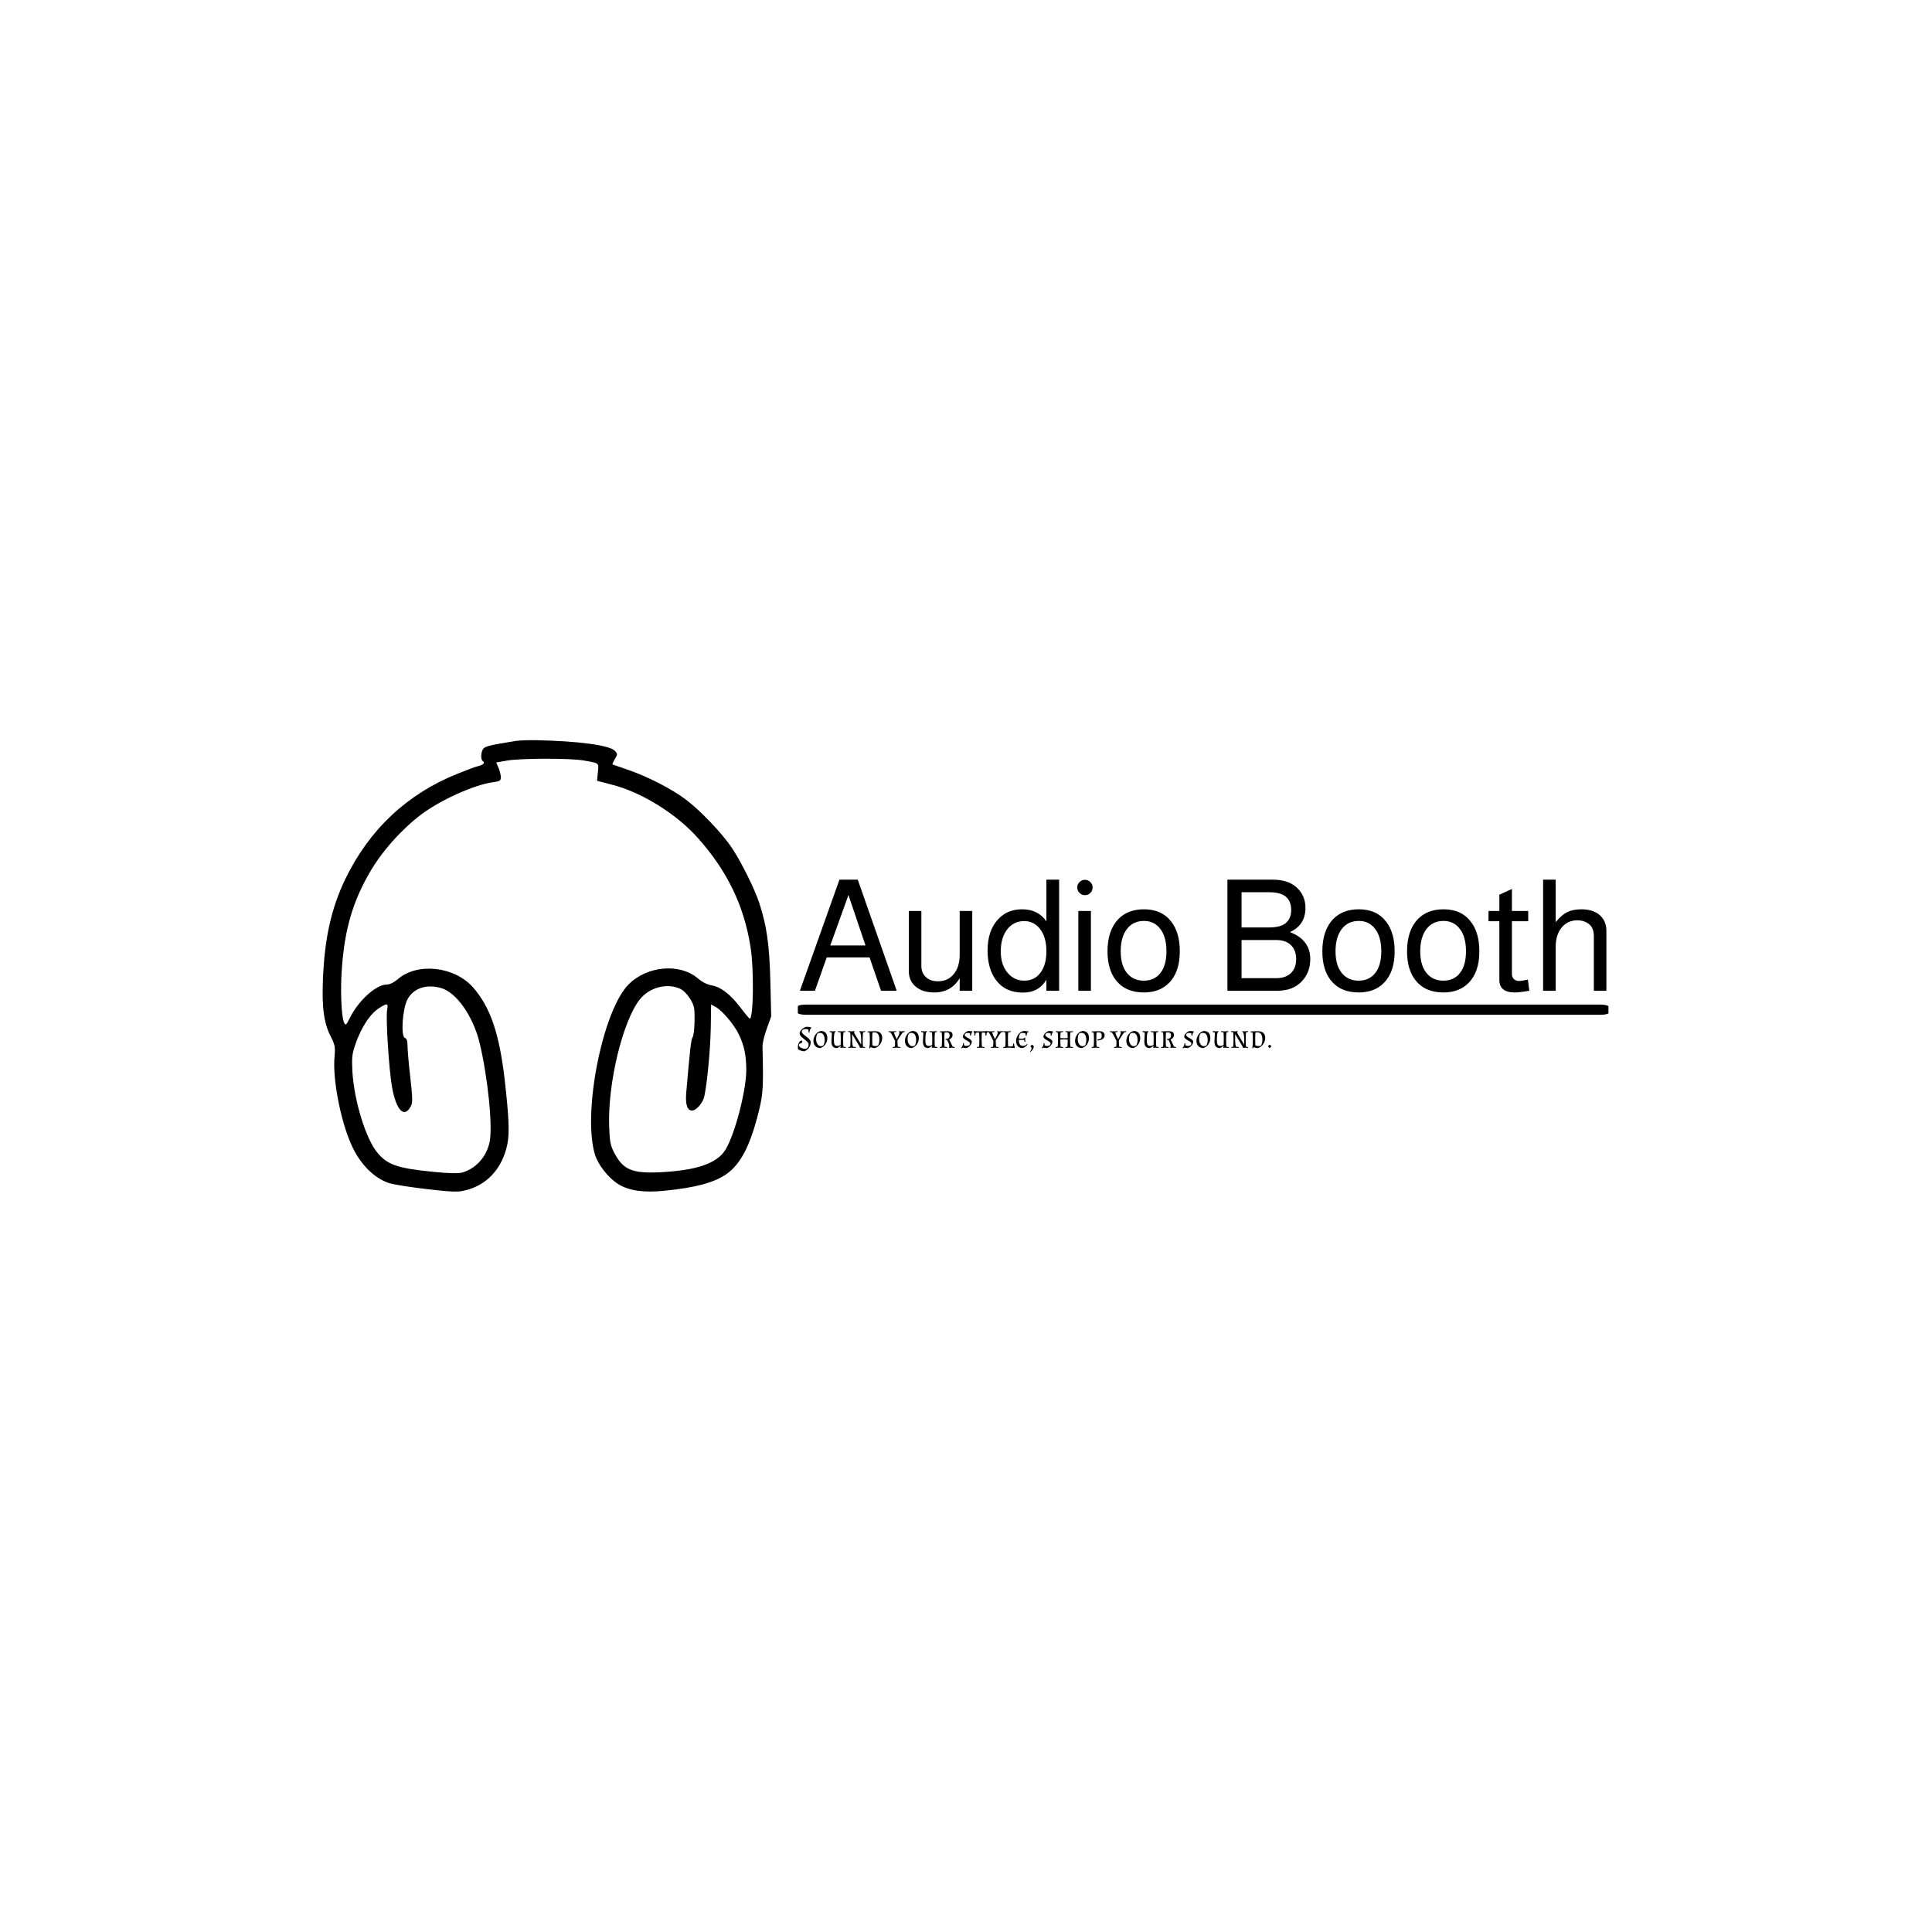 <svg xmlns="http://www.w3.org/2000/svg" version="1.1" xmlns:xlink="http://www.w3.org/1999/xlink" xmlns:svgjs="http://svgjs.dev/svgjs" width="1500" height="1500" viewBox="0 0 1500 1500"><rect width="1500" height="1500" fill="#ffffff"></rect><g transform="matrix(0.667,0,0,0.667,249.394,574.482)"><svg viewBox="0 0 396 139" data-background-color="#fdf8f1" preserveAspectRatio="xMidYMid meet" height="526" width="1500" xmlns="http://www.w3.org/2000/svg" xmlns:xlink="http://www.w3.org/1999/xlink"><g id="tight-bounds" transform="matrix(1,0,0,1,0.24,0.073)"><svg viewBox="0 0 395.52 138.854" height="138.854" width="395.52"><g><svg viewBox="0 0 630.526 221.356" height="138.854" width="395.52"><g transform="matrix(1,0,0,1,233.029,68.402)"><svg viewBox="0 0 397.498 84.552" height="84.552" width="397.498"><g id="textblocktransform"><svg viewBox="0 0 397.498 84.552" height="84.552" width="397.498" id="textblock"><g><rect width="397.498" height="4.995" x="0" y="61.267" fill="#000000" opacity="1" stroke-width="0" stroke="transparent" fill-opacity="1" class="rect-qz-0" data-fill-palette-color="primary" rx="1%" id="qz-0" data-palette-color="#fa4238"></rect></g><g transform="matrix(1,0,0,1,0.989,0)"><svg viewBox="0 0 395.52 55.383" height="55.383" width="395.52"><g transform="matrix(1,0,0,1,0,0)"><svg width="395.52" viewBox="0.85 -35.8 259.93 36.4" height="55.383" data-palette-color="#fa4238"><path d="M27 0L23.3-10.75 9.5-10.75 5.7 0 0.85 0 13.6-35.8 19.5-35.8 32.05 0 27 0ZM10.65-14.6L22-14.6 16.5-30.85 10.65-14.6ZM56.4-25.7L56.4 0 52.35 0 52.35-4.05Q49.6 0.55 44.15 0.55L44.15 0.55Q40.4 0.55 38.17-1.33 35.95-3.2 35.95-6.35L35.95-6.35 35.95-25.7 40-25.7 40-8Q40-5.75 41.45-4.4 42.9-3.05 45.35-3.05L45.35-3.05Q48.55-3.05 50.45-5.38 52.35-7.7 52.35-11.65L52.35-11.65 52.35-25.7 56.4-25.7ZM80.3-35.8L84.4-35.8 84.4 0 80.3 0 80.3-3.55Q77.84 0.6 72.7 0.6L72.7 0.6Q67.05 0.6 64-3.5L64-3.5Q61.34-7.1 61.34-13L61.34-13Q61.34-19.45 64.8-23.1L64.8-23.1Q67.75-26.25 72.45-26.25L72.45-26.25Q77.65-26.25 80.3-22.35L80.3-22.35 80.3-35.8ZM73.15-22.45L73.15-22.45Q69.75-22.45 67.67-19.78 65.59-17.1 65.59-12.7L65.59-12.7Q65.59-8.15 68-5.55L68-5.55Q70.05-3.25 73.2-3.25L73.2-3.25Q76.45-3.25 78.37-5.8 80.3-8.35 80.3-12.7L80.3-12.7Q80.3-17.45 78.09-20.1L78.09-20.1Q76.15-22.45 73.15-22.45ZM90.59-25.7L94.64-25.7 94.64 0 90.59 0 90.59-25.7ZM92.69-35.75L92.69-35.75Q93.74-35.75 94.47-35.02 95.19-34.3 95.19-33.3L95.19-33.3Q95.19-32.25 94.47-31.53 93.74-30.8 92.69-30.8L92.69-30.8Q91.69-30.8 90.97-31.53 90.24-32.25 90.24-33.3L90.24-33.3Q90.24-34.3 90.97-35.02 91.69-35.75 92.69-35.75ZM111.74-26.25L111.74-26.25Q117.54-26.25 120.59-22.2L120.59-22.2Q123.29-18.7 123.29-12.7L123.29-12.7Q123.29-6 119.79-2.5L119.79-2.5Q116.79 0.55 111.69 0.55L111.69 0.55Q105.79 0.55 102.69-3.4L102.69-3.4Q99.99-6.85 99.99-12.7L99.99-12.7Q99.99-19.5 103.54-23.15L103.54-23.15Q106.59-26.25 111.74-26.25ZM111.74-22.5L111.74-22.5Q108.24-22.5 106.24-19.88 104.24-17.25 104.24-12.7L104.24-12.7Q104.24-7.95 106.49-5.45L106.49-5.45Q108.44-3.25 111.69-3.25L111.69-3.25Q115.14-3.25 117.07-5.75 118.99-8.25 118.99-12.7L118.99-12.7Q118.99-17.6 116.79-20.2L116.79-20.2Q114.89-22.5 111.74-22.5ZM154.74 0L138.64 0 138.64-35.8 153.19-35.8Q158.19-35.8 160.94-33.3L160.94-33.3Q163.79-30.7 163.79-26.7L163.79-26.7Q163.79-21.2 158.79-18.9L158.79-18.9Q165.34-16.4 165.34-10.2L165.34-10.2Q165.34-5.9 162.59-3L162.59-3Q159.74 0 154.74 0L154.74 0ZM143.19-31.75L143.19-20.4 152.04-20.4Q155.54-20.4 157.24-21.65L157.24-21.65Q159.19-23.1 159.19-26.05L159.19-26.05Q159.19-29 157.24-30.5L157.24-30.5Q155.54-31.75 152.04-31.75L152.04-31.75 143.19-31.75ZM143.19-16.35L143.19-4.05 154.34-4.05Q157.39-4.05 159.09-5.68 160.79-7.3 160.79-10.2L160.79-10.2Q160.79-13.1 159.09-14.73 157.39-16.35 154.34-16.35L154.34-16.35 143.19-16.35ZM180.98-26.25L180.98-26.25Q186.78-26.25 189.83-22.2L189.83-22.2Q192.53-18.7 192.53-12.7L192.53-12.7Q192.53-6 189.03-2.5L189.03-2.5Q186.03 0.55 180.93 0.55L180.93 0.55Q175.03 0.55 171.93-3.4L171.93-3.4Q169.23-6.85 169.23-12.7L169.23-12.7Q169.23-19.5 172.78-23.15L172.78-23.15Q175.83-26.25 180.98-26.25ZM180.98-22.5L180.98-22.5Q177.48-22.5 175.48-19.88 173.48-17.25 173.48-12.7L173.48-12.7Q173.48-7.95 175.73-5.45L175.73-5.45Q177.68-3.25 180.93-3.25L180.93-3.25Q184.38-3.25 186.31-5.75 188.23-8.25 188.23-12.7L188.23-12.7Q188.23-17.6 186.03-20.2L186.03-20.2Q184.13-22.5 180.98-22.5ZM208.28-26.25L208.28-26.25Q214.08-26.25 217.13-22.2L217.13-22.2Q219.83-18.7 219.83-12.7L219.83-12.7Q219.83-6 216.33-2.5L216.33-2.5Q213.33 0.55 208.23 0.55L208.23 0.55Q202.33 0.55 199.23-3.4L199.23-3.4Q196.53-6.85 196.53-12.7L196.53-12.7Q196.53-19.5 200.08-23.15L200.08-23.15Q203.13-26.25 208.28-26.25ZM208.28-22.5L208.28-22.5Q204.78-22.5 202.78-19.88 200.78-17.25 200.78-12.7L200.78-12.7Q200.78-7.95 203.03-5.45L203.03-5.45Q204.98-3.25 208.23-3.25L208.23-3.25Q211.68-3.25 213.61-5.75 215.53-8.25 215.53-12.7L215.53-12.7Q215.53-17.6 213.33-20.2L213.33-20.2Q211.43-22.5 208.28-22.5ZM230.33-25.7L235.58-25.7 235.58-22.4 230.33-22.4 230.33-5.3Q230.33-4.4 230.95-3.78 231.58-3.15 232.58-3.15L232.58-3.15Q233.53-3.15 235.48-3.6L235.48-3.6 235.93 0Q232.83 0.55 231.23 0.55L231.23 0.55Q226.28 0.55 226.28-3.5L226.28-3.5 226.28-22.4 222.78-22.4 222.78-25.7 226.28-25.7 226.28-30.95 230.33-32.8 230.33-25.7ZM240.38 0L240.38-35.8 244.43-35.8 244.43-22.1Q246.28-24.4 248.13-25.33 249.98-26.25 252.73-26.25L252.73-26.25Q256.48-26.25 258.63-24.38 260.78-22.5 260.78-19.25L260.78-19.25 260.78 0 256.73 0 256.73-17.6Q256.73-20.3 255.08-21.55L255.08-21.55Q253.53-22.7 251.43-22.7L251.43-22.7Q248.28-22.7 246.35-20.35 244.43-18 244.43-14.1L244.43-14.1 244.43 0 240.38 0Z" opacity="1" transform="matrix(1,0,0,1,0,0)" fill="#000000" class="wordmark-text-0" data-fill-palette-color="primary" id="text-0"></path></svg></g></svg></g><g transform="matrix(1,0,0,1,0,72.145)"><svg viewBox="0 0 232.21 12.407" height="12.407" width="232.21"><g transform="matrix(1,0,0,1,0,0)"><svg width="232.21" viewBox="0.55 -33.3 753.27 40.25" height="12.407" data-palette-color="#fa4238"><path d="M0.55-0.6L0.55-0.6Q0.55-5 2.48-8.2 4.4-11.4 6.5-11.4L6.5-11.4Q7.05-11.4 7.6-11.05L7.6-11.05 7.75-10.7Q7.1-9.45 6.95-7.55L6.95-7.55 6.65-7.35Q6.45-7.45 5.9-7.45 5.35-7.45 4.28-6.85 3.2-6.25 2.6-5.65L2.6-5.65Q2.25-4.95 2.25-4.05L2.25-4.05Q2.25-1.7 5.43-0.03 8.6 1.65 11.55 1.65L11.55 1.65Q17.7 1.65 17.7-5.35L17.7-5.35Q17.7-8 12.65-12L12.65-12Q10.55-13.7 8.45-15.4L8.45-15.4Q3.4-19.4 3.4-22.35L3.4-22.35Q3.4-25.85 6.55-28.88 9.7-31.9 13.7-33.3L13.7-33.3Q18-33.3 21.85-32.45L21.85-32.45 21.85-31.45Q19.25-29.05 18.95-24.05L18.95-24.05 17.7-24.05Q17.7-26.7 17.45-28.7L17.45-28.7Q15.3-29.7 12.78-29.7 10.25-29.7 8.5-28.63 6.75-27.55 6.75-25.9 6.75-24.25 8.22-22.58 9.7-20.9 11.8-19.33 13.9-17.75 15.98-16.13 18.05-14.5 19.53-12.63 21-10.75 21-9L21-9Q21-4 18.25-0.1 15.5 3.8 10.75 5.75L10.75 5.75Q4.5 5.1 0.75 2.25L0.75 2.25Q0.55 0.85 0.55-0.6ZM36.4 0.6Q31.45 0.6 28.4-2.53 25.35-5.65 25.35-10.9 25.35-16.15 28.55-20.75 31.75-25.35 36.9-26.65L36.9-26.65Q42.05-26.65 44.75-23.73 47.45-20.8 47.45-15.4 47.45-10 44.52-5.65 41.6-1.3 36.4 0.6L36.4 0.6ZM35.55-23.6L35.55-23.6Q33.3-23.6 31.65-22.35L31.65-22.35Q29.6-18.85 29.6-13.55L29.6-13.55Q29.6-7.45 33-4.2L33-4.2Q34.8-2.45 37.25-2.45 39.7-2.45 41.2-3.75L41.2-3.75Q43.2-7.25 43.2-12.3 43.2-17.35 41.4-20.48 39.6-23.6 35.55-23.6ZM72.59-14.2L72.59-14.2 72.59-11.85Q72.59-5 73.09-1.6L73.09-1.6Q75.4-1.3 76.9-0.9L76.9-0.9 76.75 0.35Q74.3 0 71.72 0 69.15 0 68.2 0.15L68.2 0.15 68-0.5Q68.45-1 68.59-3.35L68.59-3.35Q66-0.65 62.59 0.6L62.59 0.6Q54 0.6 54-9.65L54-9.65Q54-11.9 54.34-16.85 54.7-21.8 54.7-22.65 54.7-23.5 54.4-24.3L54.4-24.3 54.4-24.35Q52.3-24.7 51.05-25.1L51.05-25.1 51.25-26.45Q54.15-26.05 56.5-26.05 58.84-26.05 60.34-26.3L60.34-26.3 60.55-25.45Q58.75-24.5 58.45-22L58.45-22Q57.84-17.2 57.84-12.15 57.84-7.1 59.02-4.98 60.2-2.85 63.42-2.85 66.65-2.85 68.65-4.7L68.65-4.7Q68.84-8.7 68.84-14.15 68.84-19.6 68.45-24.4L68.45-24.4Q66.2-24.65 64.3-25.15L64.3-25.15 64.45-26.4Q67.05-26.05 70.27-26.05 73.5-26.05 76.05-26.45L76.05-26.45 76.25-25.15Q74.84-24.7 73.09-24.4L73.09-24.4Q72.59-21.05 72.59-14.2ZM92.79-0.9L92.64 0.35Q90.04 0 86.82 0 83.59 0 81.04 0.4L81.04 0.4 80.84-0.9Q82.44-1.4 83.84-1.65L83.84-1.65Q84.29-5.55 84.29-11.85L84.29-11.85 84.29-14.2Q84.29-20.9 83.79-24.5L83.79-24.5Q82.44-24.65 80.54-25.3L80.54-25.3 80.69-26.6Q83.54-26.05 86.67-26.05 89.79-26.05 91.14-26.4L91.14-26.4 91.24-25.55Q89.89-25.2 89.89-24.4L89.89-24.4Q89.89-23.8 91.07-21.88 92.24-19.95 93.34-18.15L93.34-18.15Q96.64-12.9 101.14-5.25L101.14-5.25 101.29-5.35 101.29-11.45Q101.29-18.15 100.59-21.53 99.89-24.9 98.19-25.45L98.19-25.45 98.29-26.3Q99.59-26.05 102.19-26.05 104.79-26.05 107.54-26.6L107.54-26.6 107.69-25.3Q105.64-24.65 104.24-24.5L104.24-24.5Q103.74-20.5 103.74-14.2L103.74-14.2 103.74-11.85Q103.74-4.25 104.24-1.55L104.24-1.55Q106.34-1.2 107.59-0.75L107.59-0.75 107.44 0.55Q104.94 0 102.74 0 100.54 0 99.34 0.2L99.34 0.2Q99.34-0.9 97.82-3.5 96.29-6.1 95.04-8.1L95.04-8.1Q90.99-14.65 87.09-21.4L87.09-21.4 86.89-21.3 86.89-14.6Q86.89-4.65 88.39-1.65L88.39-1.65Q90.64-1.4 92.79-0.9L92.79-0.9ZM111.39-24.7L111.39-25.95 122.89-26.3Q128.59-26.3 131.67-23.6 134.74-20.9 134.74-15.53 134.74-10.15 131.37-5.5 127.99-0.85 122.99 0.6L122.99 0.6Q121.69 0.6 119.62 0.13 117.54-0.35 116.19-0.9L116.19-0.9Q115.64-0.25 115.19 0.95L115.19 0.95 114.14 0.7Q115.09-3.75 115.09-11.88 115.09-20 114.64-24.05L114.64-24.05Q112.94-24.7 111.39-24.7L111.39-24.7ZM128.59-20.95Q127.69-22.65 126.07-23.6 124.44-24.55 122.52-24.55 120.59-24.55 119.19-24L119.19-24Q118.84-20.75 118.84-13.63 118.84-6.5 119.04-3.75L119.04-3.75Q121.54-2.6 124.17-2.6 126.79-2.6 128.34-3.95L128.34-3.95Q130.24-7.55 130.24-12.8L130.24-12.8Q130.24-17.7 128.59-20.95L128.59-20.95ZM162.34-24.35L162.34-24.35Q162.34-25.15 160.99-25.45L160.99-25.45 161.19-26.3Q162.69-26.05 165.11-26.05 167.54-26.05 170.44-26.45L170.44-26.45 170.64-25.15Q169.34-24.7 167.34-24.4L167.34-24.4 159.04-11.9Q159.04-5.4 159.54-1.65L159.54-1.65Q161.74-1.4 163.64-0.9L163.64-0.9 163.49 0.35Q160.89 0 157.51 0 154.14 0 151.59 0.4L151.59 0.4 151.39-0.9Q152.34-1.2 154.79-1.65L154.79-1.65Q155.24-4.35 155.24-9.8L155.24-9.8 155.24-10.85Q149.44-22.55 147.89-24.45L147.89-24.45Q146.49-24.6 144.79-25.15L144.79-25.15 144.99-26.45Q146.99-26.05 150.74-26.05 154.49-26.05 156.89-26.45L156.89-26.45 157.09-25.2Q154.74-24.65 153.14-24.45L153.14-24.45Q154.84-19.25 157.89-13.5L157.89-13.5Q162.34-22.15 162.34-24.35ZM181.93 0.6Q176.98 0.6 173.93-2.53 170.88-5.65 170.88-10.9 170.88-16.15 174.08-20.75 177.28-25.35 182.43-26.65L182.43-26.65Q187.58-26.65 190.28-23.73 192.98-20.8 192.98-15.4 192.98-10 190.06-5.65 187.13-1.3 181.93 0.6L181.93 0.6ZM181.08-23.6L181.08-23.6Q178.83-23.6 177.18-22.35L177.18-22.35Q175.13-18.85 175.13-13.55L175.13-13.55Q175.13-7.45 178.53-4.2L178.53-4.2Q180.33-2.45 182.78-2.45 185.23-2.45 186.73-3.75L186.73-3.75Q188.73-7.25 188.73-12.3 188.73-17.35 186.93-20.48 185.13-23.6 181.08-23.6ZM218.13-14.2L218.13-14.2 218.13-11.85Q218.13-5 218.63-1.6L218.63-1.6Q220.93-1.3 222.43-0.9L222.43-0.9 222.28 0.35Q219.83 0 217.26 0 214.68 0 213.73 0.15L213.73 0.15 213.53-0.5Q213.98-1 214.13-3.35L214.13-3.35Q211.53-0.65 208.13 0.6L208.13 0.6Q199.53 0.6 199.53-9.65L199.53-9.65Q199.53-11.9 199.88-16.85 200.23-21.8 200.23-22.65 200.23-23.5 199.93-24.3L199.93-24.3 199.93-24.35Q197.83-24.7 196.58-25.1L196.58-25.1 196.78-26.45Q199.68-26.05 202.03-26.05 204.38-26.05 205.88-26.3L205.88-26.3 206.08-25.45Q204.28-24.5 203.98-22L203.98-22Q203.38-17.2 203.38-12.15 203.38-7.1 204.56-4.98 205.73-2.85 208.96-2.85 212.18-2.85 214.18-4.7L214.18-4.7Q214.38-8.7 214.38-14.15 214.38-19.6 213.98-24.4L213.98-24.4Q211.73-24.65 209.83-25.15L209.83-25.15 209.98-26.4Q212.58-26.05 215.81-26.05 219.03-26.05 221.58-26.45L221.58-26.45 221.78-25.15Q220.38-24.7 218.63-24.4L218.63-24.4Q218.13-21.05 218.13-14.2ZM226.13-24.95L226.13-25.95 237.63-26.3Q242.13-26.3 244.38-24.98 246.63-23.65 246.63-20.15L246.63-20.15Q246.63-17.75 245.15-15.9 243.68-14.05 241.28-13.15L241.28-13.15 246.88-1.7Q248.58-1.4 250.08-1L250.08-1 249.88 0.35Q247.78 0 245.15 0 242.53 0 241.03 0.25L241.03 0.25 240.83-0.55Q241.48-1.2 241.48-2.7L241.48-2.7Q241.48-5.75 237.98-12.5L237.98-12.5Q236.93-12.7 235.53-12.7L235.53-12.7 235.63-14.15 236.13-14.15Q242.03-14.15 242.03-19.55L242.03-19.55Q242.03-24.55 236.98-24.55L236.98-24.55Q235.28-24.55 233.93-24L233.93-24Q233.58-20.7 233.58-12.7 233.58-4.7 234.03-1.65L234.03-1.65Q236.23-1.4 238.13-0.9L238.13-0.9 237.98 0.35Q235.38 0 232.15 0 228.93 0 226.38 0.4L226.38 0.4 226.18-0.9Q227.58-1.35 229.33-1.65L229.33-1.65Q229.83-5.4 229.83-13.33 229.83-21.25 229.38-24.3L229.38-24.3Q227.43-24.95 226.13-24.95L226.13-24.95ZM264.82-3.8Q267.12-2.85 269.37-2.85 271.62-2.85 272.97-3.9 274.32-4.95 274.32-6.9L274.32-6.9Q274.32-8.9 268.67-11.85L268.67-11.85Q266.52-12.95 264.75-14.53 262.97-16.1 262.97-17.65L262.97-17.65Q262.97-20.3 265.77-23 268.57-25.7 271.52-26.65L271.52-26.65Q275.22-26.65 278.22-25.9L278.22-25.9 278.22-25Q276.12-22.9 275.87-19.25L275.87-19.25 274.62-19.25Q274.62-20.65 274.37-22.75L274.37-22.75Q272.62-23.55 270.62-23.55 268.62-23.55 267.3-22.68 265.97-21.8 265.97-20.15L265.97-20.15Q265.97-19 267.75-17.65 269.52-16.3 271.62-15.25 273.72-14.2 275.5-12.65 277.27-11.1 277.27-9.55L277.27-9.55Q277.27-6.55 274.62-3.58 271.97-0.6 268.77 0.6L268.77 0.6Q265.62 0.6 262.87-0.15L262.87-0.15Q262.07 0.2 261.22 1L261.22 1 260.32 0.35Q263.12-2.7 263.42-7.2L263.42-7.2 264.67-7.2Q264.67-5.45 264.82-3.8L264.82-3.8ZM298.82-23.35L298.82-23.35Q297.07-24.2 295.47-24.2 293.87-24.2 293.32-24L293.32-24Q292.92-21.3 292.92-13.55 292.92-5.8 293.47-1.65L293.47-1.65Q295.72-1.4 297.62-0.9L297.62-0.9 297.47 0.35Q294.87 0 291.5 0 288.12 0 285.57 0.4L285.57 0.4 285.37-0.9Q286.37-1.2 288.82-1.65L288.82-1.65Q289.27-5.25 289.27-11.85L289.27-11.85 289.27-14.2Q289.27-17.7 288.72-24L288.72-24Q288.17-24.2 286.67-24.2 285.17-24.2 283.47-23.5L283.47-23.5Q282.97-21.95 282.77-19.35L282.77-19.35 281.47-19.35Q281.47-23.45 280.12-25.7L280.12-25.7 280.37-26.55Q284.22-26.05 291.17-26.05 298.12-26.05 302.37-26.6L302.37-26.6 302.67-25.65Q301.42-24.25 300.97-22.93 300.52-21.6 300.42-19.35L300.42-19.35 299.17-19.35Q298.82-21 298.82-23.35ZM318.67-24.35L318.67-24.35Q318.67-25.15 317.32-25.45L317.32-25.45 317.52-26.3Q319.02-26.05 321.44-26.05 323.87-26.05 326.77-26.45L326.77-26.45 326.97-25.15Q325.67-24.7 323.67-24.4L323.67-24.4 315.37-11.9Q315.37-5.4 315.87-1.65L315.87-1.65Q318.07-1.4 319.97-0.9L319.97-0.9 319.82 0.35Q317.22 0 313.84 0 310.47 0 307.92 0.4L307.92 0.4 307.72-0.9Q308.67-1.2 311.12-1.65L311.12-1.65Q311.57-4.35 311.57-9.8L311.57-9.8 311.57-10.85Q305.77-22.55 304.22-24.45L304.22-24.45Q302.82-24.6 301.12-25.15L301.12-25.15 301.32-26.45Q303.32-26.05 307.07-26.05 310.82-26.05 313.22-26.45L313.22-26.45 313.42-25.2Q311.07-24.65 309.47-24.45L309.47-24.45Q311.17-19.25 314.22-13.5L314.22-13.5Q318.67-22.15 318.67-24.35ZM345.82-0.45L345.57 0.55Q342.32 0 336.74 0 331.17 0 327.42 0.5L327.42 0.5 327.27-0.75Q328.67-1.3 330.47-1.65L330.47-1.65Q330.97-4.65 330.97-11.85L330.97-11.85 330.97-14.2Q330.97-20.4 330.47-24.4L330.47-24.4Q328.82-24.65 327.32-25.15L327.32-25.15 327.52-26.45Q330.07-26.05 333.52-26.05 336.97-26.05 339.42-26.45L339.42-26.45 339.57-25.2Q337.32-24.65 335.12-24.4L335.12-24.4Q334.72-21.7 334.72-13.28 334.72-4.85 335.12-2.05L335.12-2.05Q336.32-1.85 338.52-1.85 340.72-1.85 342.47-2.7L342.47-2.7Q343.17-4.4 343.17-6.7L343.17-6.7 344.42-6.7Q344.62-2.85 345.82-0.45L345.82-0.45ZM352.01-12.35Q352.16-7.9 353.66-5.4 355.16-2.9 358.76-2.9 362.36-2.9 365.41-5.95L365.41-5.95 366.11-5.25Q362.76-1 358.06 0.6L358.06 0.6Q353.21 0.6 350.46-2.48 347.71-5.55 347.71-10.78 347.71-16 350.96-20.6 354.21-25.2 359.26-26.65L359.26-26.65Q362.91-26.65 367.51-25.9L367.51-25.9 367.46-24.8Q366.51-24.8 365.66-24.45L365.66-24.45Q364.71-22.2 364.41-19.1L364.41-19.1 363.16-19.1Q362.76-20.8 362.76-22.6L362.76-22.6Q360.86-23.55 358.26-23.55 355.66-23.55 353.96-22.15L353.96-22.15Q352.26-19.05 352.01-14.75L352.01-14.75Q354.11-14.4 356.51-14.4L356.51-14.4Q360.66-14.4 361.51-16.15L361.51-16.15 362.56-16Q362.11-14.5 362.11-13.05 362.11-11.6 362.46-9.5L362.46-9.5 361.26-9.3Q360.71-10.8 360.46-12.4L360.46-12.4Q358.46-12.6 356.49-12.6 354.51-12.6 352.01-12.35L352.01-12.35ZM375.86-2.3L375.86-2.3Q375.86 0.2 374.16 2.8 372.46 5.4 370.16 6.95L370.16 6.95 369.66 6.45Q370.71 5.2 371.56 3.38 372.41 1.55 372.46 0.2L372.46 0.2Q371.16-1 370.46-2.3L370.46-2.3Q370.76-2.9 371.61-3.68 372.46-4.45 373.16-4.8L373.16-4.8Q373.81-4.4 374.66-3.63 375.51-2.85 375.86-2.3ZM393.06-3.8Q395.36-2.85 397.61-2.85 399.86-2.85 401.21-3.9 402.56-4.95 402.56-6.9L402.56-6.9Q402.56-8.9 396.91-11.85L396.91-11.85Q394.76-12.95 392.98-14.53 391.21-16.1 391.21-17.65L391.21-17.65Q391.21-20.3 394.01-23 396.81-25.7 399.76-26.65L399.76-26.65Q403.46-26.65 406.46-25.9L406.46-25.9 406.46-25Q404.36-22.9 404.11-19.25L404.11-19.25 402.86-19.25Q402.86-20.65 402.61-22.75L402.61-22.75Q400.86-23.55 398.86-23.55 396.86-23.55 395.53-22.68 394.21-21.8 394.21-20.15L394.21-20.15Q394.21-19 395.98-17.65 397.76-16.3 399.86-15.25 401.96-14.2 403.73-12.65 405.51-11.1 405.51-9.55L405.51-9.55Q405.51-6.55 402.86-3.58 400.21-0.6 397.01 0.6L397.01 0.6Q393.86 0.6 391.11-0.15L391.11-0.15Q390.31 0.2 389.46 1L389.46 1 388.56 0.35Q391.36-2.7 391.66-7.2L391.66-7.2 392.91-7.2Q392.91-5.45 393.06-3.8L393.06-3.8ZM426.3-25.15L426.5-26.45Q429.05-26.05 432.28-26.05 435.5-26.05 438.1-26.4L438.1-26.4 438.25-25.15Q436.35-24.65 434.1-24.4L434.1-24.4Q433.6-21.3 433.6-14.2L433.6-14.2 433.6-11.85Q433.6-4.65 434.1-1.65L434.1-1.65Q436.35-1.4 438.25-0.9L438.25-0.9 438.1 0.35Q435.5 0 432.28 0 429.05 0 426.5 0.4L426.5 0.4 426.3-0.9Q427.7-1.35 429.45-1.65L429.45-1.65Q429.85-7.3 429.9-12.95L429.9-12.95Q426.7-13.25 424-13.25 421.3-13.25 418.15-12.95L418.15-12.95Q418.15-4.7 418.6-1.65L418.6-1.65Q420.85-1.4 422.75-0.9L422.75-0.9 422.6 0.35Q420 0 416.78 0 413.55 0 411 0.4L411 0.4 410.8-0.9Q412.2-1.35 413.95-1.65L413.95-1.65Q414.4-5.25 414.4-11.85L414.4-11.85 414.4-14.2Q414.4-20.8 413.9-24.4L413.9-24.4Q412.15-24.7 410.75-25.15L410.75-25.15 410.95-26.45Q413.5-26.05 416.73-26.05 419.95-26.05 422.55-26.4L422.55-26.4 422.7-25.15Q420.8-24.65 418.55-24.4L418.55-24.4Q418.15-21.5 418.15-15.45L418.15-15.45Q420.95-15.05 424.18-15.05 427.4-15.05 429.9-15.4L429.9-15.4Q429.85-19.65 429.45-24.4L429.45-24.4Q427.7-24.7 426.3-25.15L426.3-25.15ZM452.6 0.6Q447.65 0.6 444.6-2.53 441.55-5.65 441.55-10.9 441.55-16.15 444.75-20.75 447.95-25.35 453.1-26.65L453.1-26.65Q458.25-26.65 460.95-23.73 463.65-20.8 463.65-15.4 463.65-10 460.73-5.65 457.8-1.3 452.6 0.6L452.6 0.6ZM451.75-23.6L451.75-23.6Q449.5-23.6 447.85-22.35L447.85-22.35Q445.8-18.85 445.8-13.55L445.8-13.55Q445.8-7.45 449.2-4.2L449.2-4.2Q451-2.45 453.45-2.45 455.9-2.45 457.4-3.75L457.4-3.75Q459.4-7.25 459.4-12.3 459.4-17.35 457.6-20.48 455.8-23.6 451.75-23.6ZM467.9-24.7L467.9-25.95 479.5-26.3Q488.55-26.3 488.55-19.75L488.55-19.75Q488.55-16.1 485.32-13.85 482.1-11.6 478-11.6L478-11.6Q477.4-11.6 477.15-11.65L477.15-11.65 477.35-13.3 477.8-13.3Q480.9-13.3 482.42-14.65 483.95-16 483.95-18.9 483.95-21.8 482.72-23.18 481.5-24.55 478.8-24.55L478.8-24.55Q477.15-24.55 475.7-24L475.7-24Q475.35-20.7 475.35-12.8 475.35-4.9 475.8-1.65L475.8-1.65Q477.9-1.4 480.2-0.85L480.2-0.85 480.05 0.4Q477.6 0 474.15 0 470.7 0 468.15 0.4L468.15 0.4 467.95-0.9Q469.45-1.4 471.1-1.65L471.1-1.65Q471.6-5.15 471.6-12.58 471.6-20 471.15-24.05L471.15-24.05Q469.4-24.7 467.9-24.7L467.9-24.7ZM514.54-24.35L514.54-24.35Q514.54-25.15 513.19-25.45L513.19-25.45 513.39-26.3Q514.89-26.05 517.32-26.05 519.74-26.05 522.64-26.45L522.64-26.45 522.84-25.15Q521.54-24.7 519.54-24.4L519.54-24.4 511.24-11.9Q511.24-5.4 511.74-1.65L511.74-1.65Q513.94-1.4 515.84-0.9L515.84-0.9 515.69 0.35Q513.09 0 509.72 0 506.34 0 503.79 0.4L503.79 0.4 503.59-0.9Q504.54-1.2 506.99-1.65L506.99-1.65Q507.44-4.35 507.44-9.8L507.44-9.8 507.44-10.85Q501.64-22.55 500.09-24.45L500.09-24.45Q498.69-24.6 496.99-25.15L496.99-25.15 497.19-26.45Q499.19-26.05 502.94-26.05 506.69-26.05 509.09-26.45L509.09-26.45 509.29-25.2Q506.94-24.65 505.34-24.45L505.34-24.45Q507.04-19.25 510.09-13.5L510.09-13.5Q514.54-22.15 514.54-24.35ZM534.14 0.6Q529.19 0.6 526.14-2.53 523.09-5.65 523.09-10.9 523.09-16.15 526.29-20.75 529.49-25.35 534.64-26.65L534.64-26.65Q539.79-26.65 542.49-23.73 545.19-20.8 545.19-15.4 545.19-10 542.26-5.65 539.34-1.3 534.14 0.6L534.14 0.6ZM533.29-23.6L533.29-23.6Q531.04-23.6 529.39-22.35L529.39-22.35Q527.34-18.85 527.34-13.55L527.34-13.55Q527.34-7.45 530.74-4.2L530.74-4.2Q532.54-2.45 534.99-2.45 537.44-2.45 538.94-3.75L538.94-3.75Q540.94-7.25 540.94-12.3 540.94-17.35 539.14-20.48 537.34-23.6 533.29-23.6ZM570.34-14.2L570.34-14.2 570.34-11.85Q570.34-5 570.84-1.6L570.84-1.6Q573.14-1.3 574.64-0.9L574.64-0.9 574.49 0.35Q572.04 0 569.46 0 566.89 0 565.94 0.15L565.94 0.15 565.74-0.5Q566.19-1 566.34-3.35L566.34-3.35Q563.74-0.65 560.34 0.6L560.34 0.6Q551.74 0.6 551.74-9.65L551.74-9.65Q551.74-11.9 552.09-16.85 552.44-21.8 552.44-22.65 552.44-23.5 552.14-24.3L552.14-24.3 552.14-24.35Q550.04-24.7 548.79-25.1L548.79-25.1 548.99-26.45Q551.89-26.05 554.24-26.05 556.59-26.05 558.09-26.3L558.09-26.3 558.29-25.45Q556.49-24.5 556.19-22L556.19-22Q555.59-17.2 555.59-12.15 555.59-7.1 556.76-4.98 557.94-2.85 561.16-2.85 564.39-2.85 566.39-4.7L566.39-4.7Q566.59-8.7 566.59-14.15 566.59-19.6 566.19-24.4L566.19-24.4Q563.94-24.65 562.04-25.15L562.04-25.15 562.19-26.4Q564.79-26.05 568.01-26.05 571.24-26.05 573.79-26.45L573.79-26.45 573.99-25.15Q572.59-24.7 570.84-24.4L570.84-24.4Q570.34-21.05 570.34-14.2ZM578.33-24.95L578.33-25.95 589.83-26.3Q594.33-26.3 596.58-24.98 598.83-23.65 598.83-20.15L598.83-20.15Q598.83-17.75 597.36-15.9 595.88-14.05 593.48-13.15L593.48-13.15 599.08-1.7Q600.78-1.4 602.28-1L602.28-1 602.08 0.35Q599.98 0 597.36 0 594.73 0 593.23 0.25L593.23 0.25 593.03-0.55Q593.68-1.2 593.68-2.7L593.68-2.7Q593.68-5.75 590.18-12.5L590.18-12.5Q589.13-12.7 587.73-12.7L587.73-12.7 587.83-14.15 588.33-14.15Q594.23-14.15 594.23-19.55L594.23-19.55Q594.23-24.55 589.18-24.55L589.18-24.55Q587.48-24.55 586.13-24L586.13-24Q585.78-20.7 585.78-12.7 585.78-4.7 586.23-1.65L586.23-1.65Q588.43-1.4 590.33-0.9L590.33-0.9 590.18 0.35Q587.58 0 584.36 0 581.13 0 578.58 0.4L578.58 0.4 578.38-0.9Q579.78-1.35 581.53-1.65L581.53-1.65Q582.03-5.4 582.03-13.33 582.03-21.25 581.58-24.3L581.58-24.3Q579.63-24.95 578.33-24.95L578.33-24.95ZM617.03-3.8Q619.33-2.85 621.58-2.85 623.83-2.85 625.18-3.9 626.53-4.95 626.53-6.9L626.53-6.9Q626.53-8.9 620.88-11.85L620.88-11.85Q618.73-12.95 616.95-14.53 615.18-16.1 615.18-17.65L615.18-17.65Q615.18-20.3 617.98-23 620.78-25.7 623.73-26.65L623.73-26.65Q627.43-26.65 630.43-25.9L630.43-25.9 630.43-25Q628.33-22.9 628.08-19.25L628.08-19.25 626.83-19.25Q626.83-20.65 626.58-22.75L626.58-22.75Q624.83-23.55 622.83-23.55 620.83-23.55 619.5-22.68 618.18-21.8 618.18-20.15L618.18-20.15Q618.18-19 619.95-17.65 621.73-16.3 623.83-15.25 625.93-14.2 627.7-12.65 629.48-11.1 629.48-9.55L629.48-9.55Q629.48-6.55 626.83-3.58 624.18-0.6 620.98 0.6L620.98 0.6Q617.83 0.6 615.08-0.15L615.08-0.15Q614.28 0.2 613.43 1L613.43 1 612.53 0.35Q615.33-2.7 615.63-7.2L615.63-7.2 616.88-7.2Q616.88-5.45 617.03-3.8L617.03-3.8ZM645.68 0.6Q640.73 0.6 637.68-2.53 634.63-5.65 634.63-10.9 634.63-16.15 637.83-20.75 641.03-25.35 646.18-26.65L646.18-26.65Q651.33-26.65 654.03-23.73 656.73-20.8 656.73-15.4 656.73-10 653.8-5.65 650.88-1.3 645.68 0.6L645.68 0.6ZM644.83-23.6L644.83-23.6Q642.58-23.6 640.93-22.35L640.93-22.35Q638.88-18.85 638.88-13.55L638.88-13.55Q638.88-7.45 642.28-4.2L642.28-4.2Q644.08-2.45 646.53-2.45 648.98-2.45 650.48-3.75L650.48-3.75Q652.48-7.25 652.48-12.3 652.48-17.35 650.68-20.48 648.88-23.6 644.83-23.6ZM681.87-14.2L681.87-14.2 681.87-11.85Q681.87-5 682.37-1.6L682.37-1.6Q684.67-1.3 686.17-0.9L686.17-0.9 686.02 0.35Q683.57 0 681 0 678.42 0 677.47 0.15L677.47 0.15 677.27-0.5Q677.72-1 677.87-3.35L677.87-3.35Q675.27-0.65 671.87 0.6L671.87 0.6Q663.27 0.6 663.27-9.65L663.27-9.65Q663.27-11.9 663.62-16.85 663.97-21.8 663.97-22.65 663.97-23.5 663.67-24.3L663.67-24.3 663.67-24.35Q661.57-24.7 660.32-25.1L660.32-25.1 660.52-26.45Q663.42-26.05 665.77-26.05 668.12-26.05 669.62-26.3L669.62-26.3 669.82-25.45Q668.02-24.5 667.72-22L667.72-22Q667.12-17.2 667.12-12.15 667.12-7.1 668.3-4.98 669.47-2.85 672.7-2.85 675.92-2.85 677.92-4.7L677.92-4.7Q678.12-8.7 678.12-14.15 678.12-19.6 677.72-24.4L677.72-24.4Q675.47-24.65 673.57-25.15L673.57-25.15 673.72-26.4Q676.32-26.05 679.55-26.05 682.77-26.05 685.32-26.45L685.32-26.45 685.52-25.15Q684.12-24.7 682.37-24.4L682.37-24.4Q681.87-21.05 681.87-14.2ZM702.07-0.9L701.92 0.35Q699.32 0 696.1 0 692.87 0 690.32 0.4L690.32 0.4 690.12-0.9Q691.72-1.4 693.12-1.65L693.12-1.65Q693.57-5.55 693.57-11.85L693.57-11.85 693.57-14.2Q693.57-20.9 693.07-24.5L693.07-24.5Q691.72-24.65 689.82-25.3L689.82-25.3 689.97-26.6Q692.82-26.05 695.95-26.05 699.07-26.05 700.42-26.4L700.42-26.4 700.52-25.55Q699.17-25.2 699.17-24.4L699.17-24.4Q699.17-23.8 700.35-21.88 701.52-19.95 702.62-18.15L702.62-18.15Q705.92-12.9 710.42-5.25L710.42-5.25 710.57-5.35 710.57-11.45Q710.57-18.15 709.87-21.53 709.17-24.9 707.47-25.45L707.47-25.45 707.57-26.3Q708.87-26.05 711.47-26.05 714.07-26.05 716.82-26.6L716.82-26.6 716.97-25.3Q714.92-24.65 713.52-24.5L713.52-24.5Q713.02-20.5 713.02-14.2L713.02-14.2 713.02-11.85Q713.02-4.25 713.52-1.55L713.52-1.55Q715.62-1.2 716.87-0.75L716.87-0.75 716.72 0.55Q714.22 0 712.02 0 709.82 0 708.62 0.2L708.62 0.2Q708.62-0.9 707.1-3.5 705.57-6.1 704.32-8.1L704.32-8.1Q700.27-14.65 696.37-21.4L696.37-21.4 696.17-21.3 696.17-14.6Q696.17-4.65 697.67-1.65L697.67-1.65Q699.92-1.4 702.07-0.9L702.07-0.9ZM720.67-24.7L720.67-25.95 732.17-26.3Q737.87-26.3 740.94-23.6 744.02-20.9 744.02-15.53 744.02-10.15 740.64-5.5 737.27-0.85 732.27 0.6L732.27 0.6Q730.97 0.6 728.89 0.13 726.82-0.35 725.47-0.9L725.47-0.9Q724.92-0.25 724.47 0.95L724.47 0.95 723.42 0.7Q724.37-3.75 724.37-11.88 724.37-20 723.92-24.05L723.92-24.05Q722.22-24.7 720.67-24.7L720.67-24.7ZM737.87-20.95Q736.97-22.65 735.34-23.6 733.72-24.55 731.79-24.55 729.87-24.55 728.47-24L728.47-24Q728.12-20.75 728.12-13.63 728.12-6.5 728.32-3.75L728.32-3.75Q730.82-2.6 733.44-2.6 736.07-2.6 737.62-3.95L737.62-3.95Q739.52-7.55 739.52-12.8L739.52-12.8Q739.52-17.7 737.87-20.95L737.87-20.95ZM753.82-2.3L753.82-2.3Q753.47-1.65 752.59-0.65 751.72 0.35 751.12 0.75L751.12 0.75Q750.52 0.35 749.64-0.65 748.77-1.65 748.42-2.3L748.42-2.3Q748.72-2.9 749.57-3.68 750.42-4.45 751.12-4.8L751.12-4.8Q751.77-4.4 752.62-3.63 753.47-2.85 753.82-2.3Z" opacity="1" transform="matrix(1,0,0,1,0,0)" fill="#000000" class="slogan-text-1" data-fill-palette-color="secondary" id="text-1"></path></svg></g></svg></g></svg></g></svg></g><g><svg viewBox="0 0 219.954 221.356" height="221.356" width="219.954"><g><svg xmlns="http://www.w3.org/2000/svg" width="219.954" height="221.356" version="1.0" viewBox="-0.009 0.025 274.079 275.827" x="0" y="0" class="icon-icon-0" data-fill-palette-color="accent" id="icon-0"><path d="M117.67 0.55c-14.2 2.3-18 3.1-19.3 4.5-1.7 1.6-2 6.9-0.5 7.8 1.5 0.9 0.4 2.2-2.7 3-1.6 0.3-7.3 2.5-12.8 4.7-30.7 12.3-53.9 34.1-68.5 64.3-8.6 17.9-12.7 36.2-13.7 61.5-0.7 17.2 0.6 26.6 4.8 34.8 2.6 5.1 2.8 6.4 2.3 12.3-1.3 13.2 3.6 38.8 10.2 53.6 5.3 12.1 14.3 21 23.7 23.8 2.9 0.8 13 2.4 22.6 3.5 13.6 1.6 18.6 1.9 22.3 1 13.9-2.9 23.7-13.3 26.8-28.5 1.4-6.6 0.9-17.1-1.6-39-3.3-28.7-8.8-44.7-19.4-56.8-11.3-12.8-33.9-15.3-45.8-5.1-2.6 2.2-5.1 3.4-6.9 3.4-6.4 0-16.9 9.4-22.3 19.9-2.4 4.9-2.8 5.3-3.7 3.5-1.8-3.3-2.5-21.3-1.3-34.9 1.8-22.9 6.7-39.4 16.9-57 7.4-12.9 19.7-26.6 31.7-35.6 12-8.9 32.3-18 43.5-19.5 4.3-0.6 4.9-0.9 4.9-3.1 0-1.3-0.6-3.9-1.4-5.7l-1.4-3.3 6.3-1.1c7.8-1.5 39.1-1.6 47.1-0.1 9.8 1.7 9.3 1.3 8.7 7.2l-0.5 5.2 8.8 2.3c18.4 4.6 40.1 18.1 53.3 33.2 17.5 19.8 27.6 40.7 31.6 65.5 2.3 13.8 1.9 45.2-0.5 44.3-0.4-0.2-2.9-3.2-5.6-6.8-6.1-8-12-12.6-17.6-13.5-2.7-0.5-5.8-2-8.3-4.2-11.1-9.5-31-7.8-42.4 3.6-15.9 15.9-28.3 78.5-20.6 103.9 1.9 6.4 8.4 14.6 14.5 18.3 6.4 3.9 15.6 5.2 28 3.9 19-1.9 30.1-4.9 37.6-10 9-6.2 14.9-17.7 20.1-38.8 2.6-10.6 2.8-14.9 2.2-39.2-0.1-1.9 1.1-6.9 2.6-11l2.7-7.5-0.5-21.5c-0.6-22.5-2.2-33.9-6.8-47.9-2.8-8.5-10.8-24.7-16.7-33.6-5.7-8.6-19.4-23-28.1-29.5-8.6-6.5-23.4-14.1-35.1-18.1-5.2-1.8-9.6-3.3-9.8-3.4-0.1-0.1 0.5-1.6 1.5-3.3 1.7-2.9 1.7-3.1 0-5-3.1-3.4-22.4-6-47.9-6.5-4.8-0.1-10.6 0.1-13 0.5m-45.4 150.9c9.4 2.6 19.6 17.1 23.6 33.4 5.1 21.1 8.2 51.7 6.1 61-2 9-8.5 16.1-16.8 18.4-2.1 0.6-8.2 0.5-17-0.4-22.3-2.2-28.3-4.2-34.6-11.6-7.1-8.3-14.4-32-15.4-49.9-0.4-8-0.2-10.5 1.6-15.8 3.8-11.2 9.3-19.5 15.2-23.1 4.7-2.9 5.2-2.7 4.4 1.6-0.8 5.2 1.1 35.9 3 46.7 2.5 14.5 7.5 19.6 11.5 12 1.2-2.1 1.1-4.9-0.3-17.7-1-8.3-1.7-17.1-1.7-19.3 0-3-0.5-4.4-1.6-4.8-2.6-1-1.5-17.6 1.5-23.4 3.6-6.9 11.4-9.6 20.5-7.1m146.2 0.5c2.1 1 4.5 3.5 6.2 6.3 2.4 4.1 2.7 5.5 2.6 13.3-0.1 4.8-0.6 9.3-1.2 10-0.9 1.2-1.5 6.1-3.9 33.9-0.6 7.2 0.6 10.9 3.6 10.9 2.1 0 5.6-3.5 7-7.2 1.7-4.5 4.2-29.3 4.4-43.9l0.2-13.7 2.6 1.4c4 2 11.5 10.9 14.3 16.8 3.4 7.1 4.5 12.6 4.6 21.6 0 12.9-7.1 40.1-12.9 49.2-5.2 8.2-17.7 12.4-39.7 13.5-17.3 0.8-22.7-1.5-28.2-12.1-2.2-4.4-2.7-6.6-3-16.1-0.9-26.2 8.3-64.3 18.8-77.5 5.8-7.3 16.7-10.1 24.6-6.4" fill="#000000" data-fill-palette-color="accent"></path></svg></g></svg></g></svg></g><defs></defs></svg><rect width="395.52" height="138.854" fill="none" stroke="none" visibility="hidden"></rect></g></svg></g></svg>
